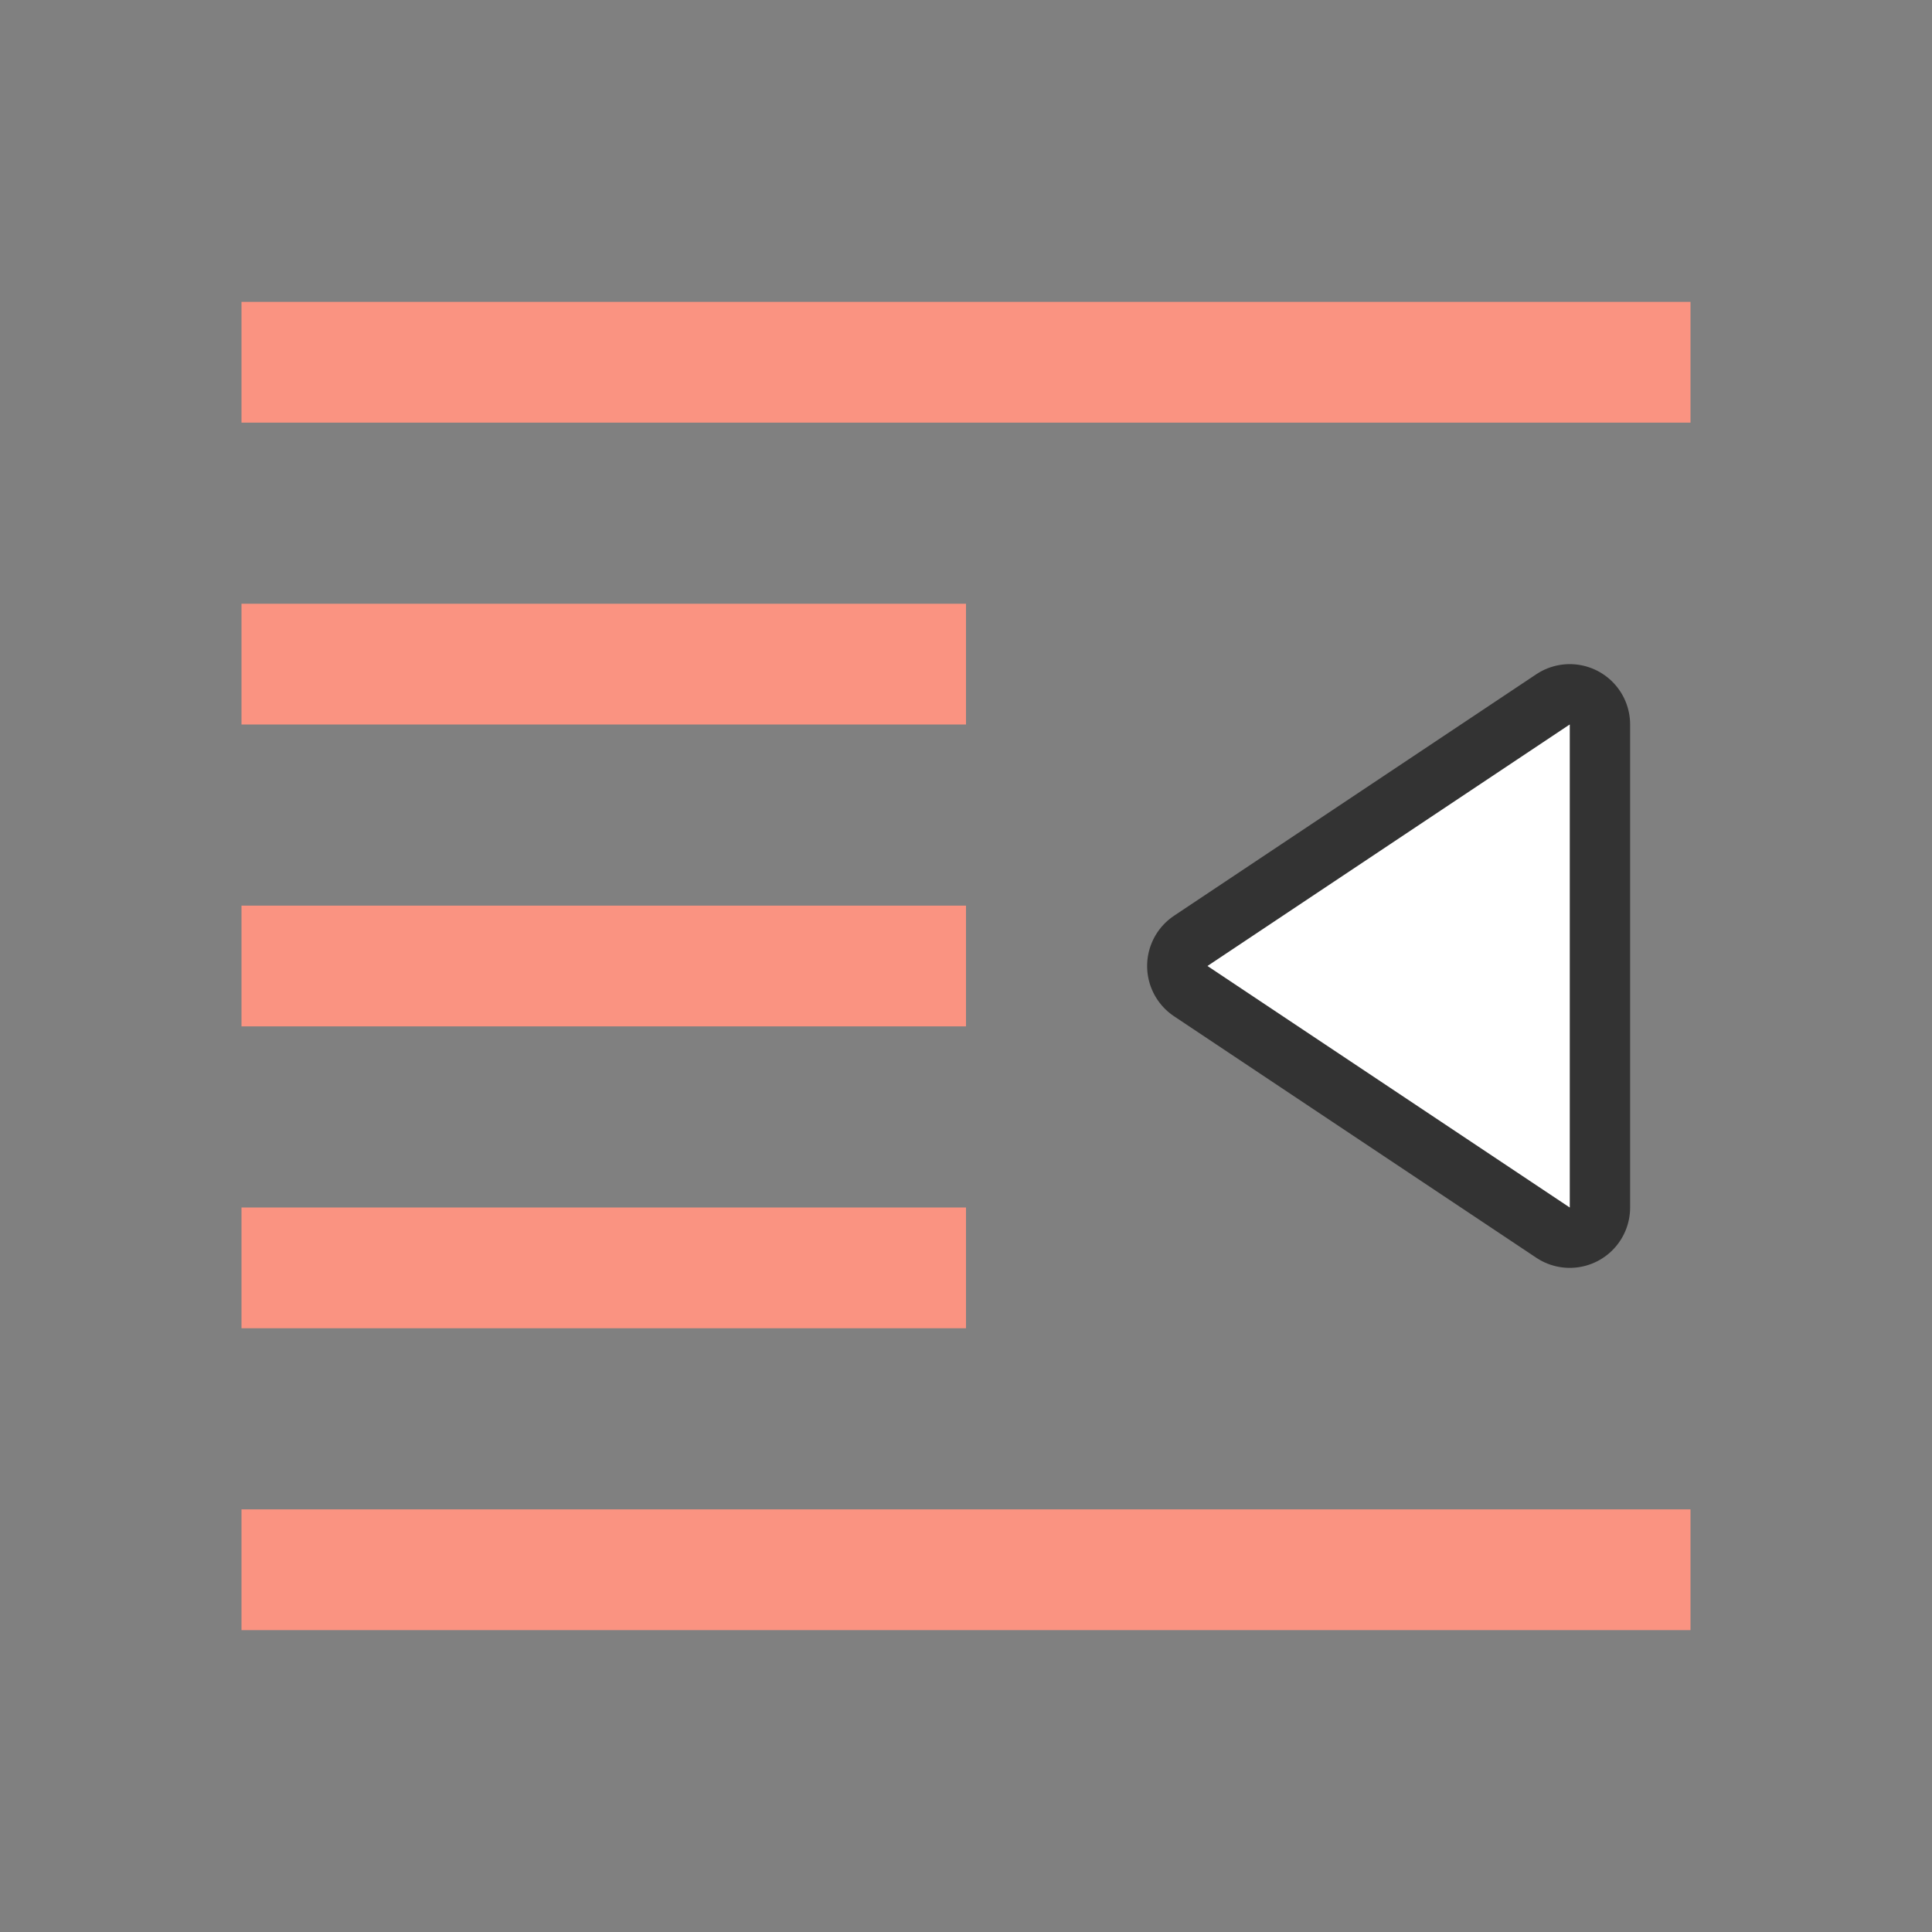 <?xml version="1.0" encoding="UTF-8" standalone="no"?>
<svg
   xmlns:dc="http://purl.org/dc/elements/1.1/"
   xmlns:cc="http://creativecommons.org/ns#"
   xmlns:rdf="http://www.w3.org/1999/02/22-rdf-syntax-ns#"
   xmlns:svg="http://www.w3.org/2000/svg"
   xmlns="http://www.w3.org/2000/svg"
   xmlns:sodipodi="http://sodipodi.sourceforge.net/DTD/sodipodi-0.dtd"
   xmlns:inkscape="http://www.inkscape.org/namespaces/inkscape"
   viewBox="0 0 32 32"
   version="1.1"
   id="svg4"
   sodipodi:docname="decrementindent.svg"
   inkscape:version="0.92.5 (2060ec1f9f, 2020-04-08)"
   inkscape:export-filename="/home/jupiter007/Libreoffice yaru theme fullcolor/build/cmd/32/decrementindent.png"
   inkscape:export-xdpi="96"
   inkscape:export-ydpi="96">
  <rect x="0" y="0" width="32" height="32" fill="#808080" stroke="none"/>
  <defs
     id="defs8" />
  <sodipodi:namedview
     pagecolor="#ffffff"
     bordercolor="#666666"
     borderopacity="1"
     objecttolerance="10"
     gridtolerance="10"
     guidetolerance="10"
     inkscape:pageopacity="0"
     inkscape:pageshadow="2"
     inkscape:window-width="1920"
     inkscape:window-height="1011"
     id="namedview6"
     showgrid="true"
     inkscape:zoom="16"
     inkscape:cx="19.187557"
     inkscape:cy="12.798821"
     inkscape:window-x="1920"
     inkscape:window-y="32"
     inkscape:window-maximized="1"
     inkscape:current-layer="svg4">
    <inkscape:grid
       type="xygrid"
       id="grid833" />
  </sodipodi:namedview>
  <rect
     id="rect2"
     overflow="visible"
     y="5"
     x="-28"
     width="24"
     style="color:#bebebe;overflow:visible;fill:#fa9381;fill-opacity:1;stroke-width:2.566;marker:none"
     height="2"
     transform="scale(-1,1)" />
  <rect
     id="rect4"
     overflow="visible"
     y="10"
     x="-16"
     width="12"
     style="color:#bebebe;overflow:visible;fill:#fa9381;fill-opacity:1;stroke-width:1.814;marker:none"
     height="2"
     transform="scale(-1,1)" />
  <rect
     id="rect6"
     overflow="visible"
     y="20"
     x="-16"
     width="12"
     style="color:#bebebe;overflow:visible;fill:#fa9381;fill-opacity:1;stroke-width:1.814;marker:none"
     height="2"
     transform="scale(-1,1)" />
  <rect
     id="rect8"
     overflow="visible"
     y="25"
     x="-28"
     width="24"
     style="color:#bebebe;overflow:visible;fill:#fa9381;fill-opacity:1;stroke-width:2.566;marker:none"
     height="2"
     transform="scale(-1,1)" />
  <rect
     id="rect10"
     overflow="visible"
     y="15"
     x="-16"
     width="12"
     style="color:#bebebe;overflow:visible;fill:#fa9381;fill-opacity:1;stroke-width:1.814;marker:none"
     height="2"
     transform="scale(-1,1)" />
  <path
     style="opacity:0.6;fill:#ffffff;stroke:#000000;stroke-width:2;stroke-linejoin:round;stroke-miterlimit:4;stroke-dasharray:none;stroke-opacity:1"
     d="m 26,20 -6,-4 6,-4 z"
     id="path833"
     inkscape:connector-curvature="0" />
  <path
     style="fill:#ffffff"
     d="m 26,20 -6,-4 6,-4 z"
     id="path837"
     inkscape:connector-curvature="0" />
</svg>
